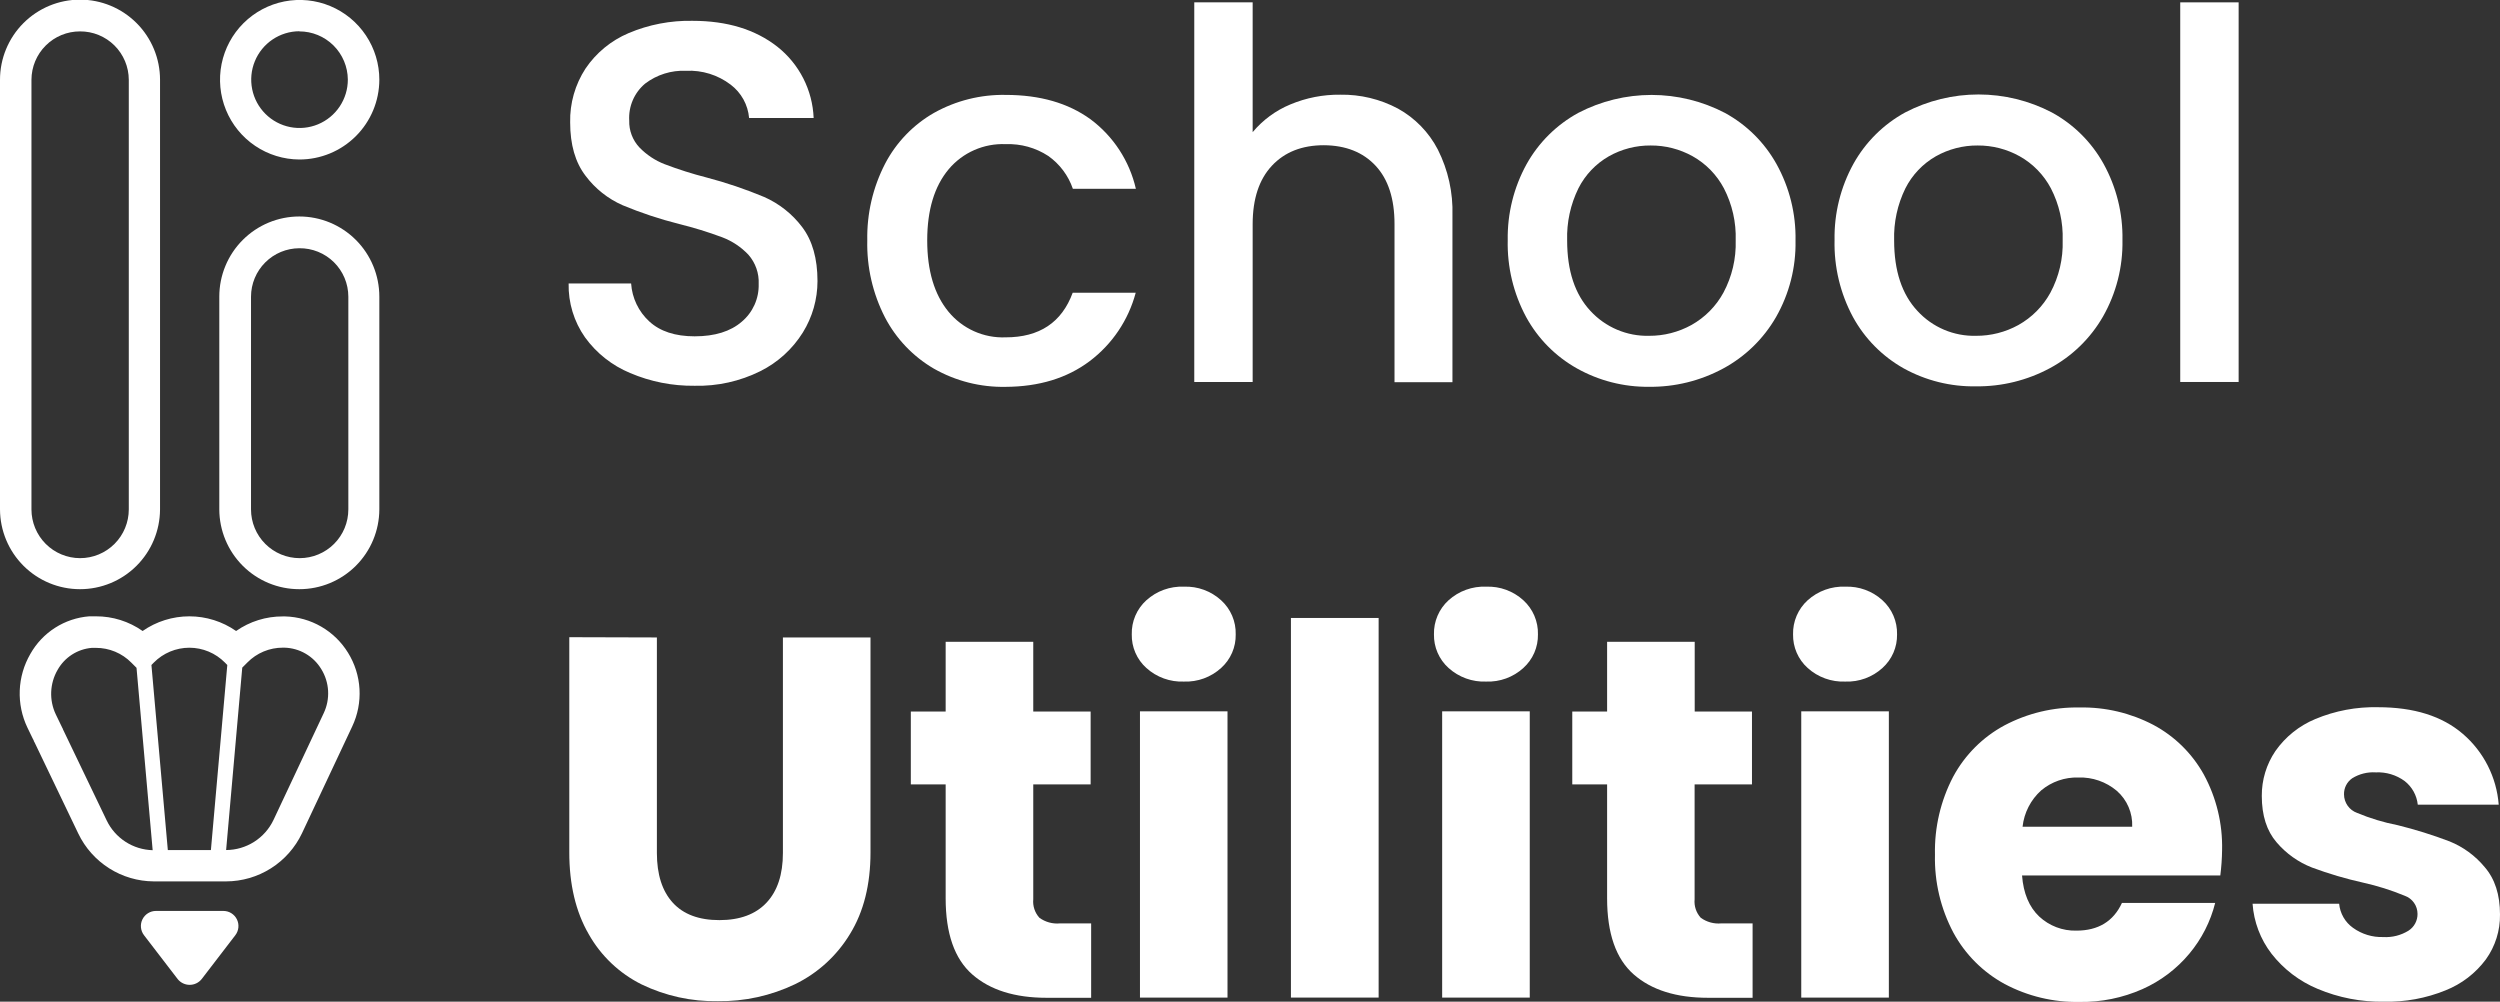 <svg width="297" height="119" viewBox="0 0 297 119" fill="none" xmlns="http://www.w3.org/2000/svg">
<rect x="0" y="0" width="297" height="119" fill="#333333" stroke="none"/>
<g clip-path="url(#clip0_1_681)">
<path d="M9.506 69.995C6.992 69.996 4.579 69 2.798 67.223C1.016 65.447 0.01 63.036 0 60.518V9.477C3.75682e-08 6.952 1.002 4.531 2.784 2.746C4.567 0.96 6.985 -0.043 9.506 -0.043C12.027 -0.043 14.445 0.96 16.228 2.746C18.011 4.531 19.012 6.952 19.012 9.477V60.518C19.002 63.036 17.996 65.447 16.215 67.223C14.433 69 12.02 69.996 9.506 69.995ZM9.506 3.73C7.98 3.727 6.515 4.33 5.434 5.408C4.352 6.485 3.742 7.949 3.737 9.477V60.518C3.737 62.053 4.346 63.526 5.43 64.612C6.514 65.698 7.985 66.308 9.518 66.308C11.052 66.308 12.522 65.698 13.606 64.612C14.691 63.526 15.3 62.053 15.3 60.518V9.477C15.297 8.718 15.146 7.968 14.853 7.268C14.56 6.568 14.132 5.933 13.594 5.399C13.056 4.865 12.418 4.443 11.716 4.156C11.015 3.87 10.264 3.725 9.506 3.73Z" fill="white"/>
<path d="M35.559 69.995C33.045 69.998 30.631 69.002 28.849 67.225C27.067 65.448 26.061 63.036 26.053 60.518V35.238C26.053 32.713 27.055 30.292 28.838 28.507C30.62 26.721 33.038 25.718 35.559 25.718C38.081 25.718 40.498 26.721 42.281 28.507C44.064 30.292 45.065 32.713 45.065 35.238V60.518C45.056 63.036 44.05 65.447 42.268 67.223C40.486 69 38.074 69.996 35.559 69.995ZM35.559 29.491C34.039 29.496 32.582 30.103 31.507 31.18C30.431 32.256 29.825 33.715 29.82 35.238V60.518C29.82 62.053 30.43 63.526 31.514 64.612C32.598 65.698 34.069 66.308 35.602 66.308C37.135 66.308 38.606 65.698 39.69 64.612C40.774 63.526 41.383 62.053 41.383 60.518V35.238C41.381 34.477 41.228 33.724 40.934 33.022C40.639 32.32 40.209 31.684 39.667 31.149C39.126 30.615 38.484 30.193 37.779 29.909C37.074 29.624 36.319 29.482 35.559 29.491Z" fill="white"/>
<path d="M35.559 18.948C33.689 18.939 31.864 18.376 30.313 17.329C28.762 16.283 27.556 14.799 26.846 13.066C26.137 11.334 25.956 9.429 26.326 7.594C26.697 5.758 27.602 4.073 28.927 2.753C30.253 1.432 31.94 0.534 33.775 0.172C35.61 -0.189 37.511 0.002 39.237 0.721C40.964 1.441 42.439 2.656 43.476 4.215C44.514 5.773 45.067 7.604 45.065 9.477C45.057 11.995 44.052 14.406 42.269 16.182C40.487 17.958 38.074 18.953 35.559 18.948ZM35.559 3.712C34.425 3.716 33.318 4.058 32.378 4.692C31.437 5.326 30.705 6.226 30.275 7.276C29.844 8.327 29.734 9.481 29.958 10.595C30.182 11.708 30.731 12.73 31.534 13.531C32.338 14.332 33.361 14.877 34.473 15.097C35.586 15.317 36.738 15.201 37.785 14.766C38.833 14.33 39.728 13.594 40.357 12.649C40.987 11.704 41.323 10.594 41.323 9.459C41.313 7.935 40.701 6.477 39.621 5.403C38.541 4.33 37.081 3.728 35.559 3.73V3.712Z" fill="white"/>
<path d="M41.347 77.546C40.559 76.263 39.464 75.197 38.161 74.443C36.859 73.69 35.389 73.273 33.886 73.231H33.6C31.616 73.22 29.677 73.825 28.049 74.962C26.419 73.828 24.481 73.22 22.496 73.22C20.511 73.22 18.573 73.828 16.943 74.962C15.317 73.82 13.378 73.211 11.393 73.219C11.131 73.219 10.863 73.219 10.601 73.219C9.158 73.332 7.765 73.799 6.544 74.579C5.323 75.36 4.313 76.428 3.603 77.692C2.838 79.011 2.406 80.497 2.346 82.022C2.285 83.546 2.598 85.062 3.256 86.437L3.865 87.699L4.011 87.979C4.011 88.058 4.078 88.132 4.114 88.211L9.305 99.035C10.117 100.725 11.387 102.153 12.97 103.156C14.553 104.159 16.384 104.697 18.258 104.709H26.857C28.743 104.705 30.59 104.168 32.185 103.159C33.78 102.15 35.057 100.709 35.87 99.004L41.846 86.297C42.499 84.913 42.795 83.386 42.708 81.858C42.621 80.329 42.153 78.847 41.347 77.546ZM12.671 97.462L7.479 86.645C7.479 86.608 7.479 86.578 7.437 86.541L7.34 86.34L7.236 86.127L6.627 84.865C6.232 84.034 6.045 83.119 6.082 82.2C6.119 81.28 6.379 80.383 6.84 79.587C7.252 78.85 7.838 78.226 8.547 77.769C9.256 77.312 10.066 77.037 10.906 76.967C11.064 76.967 11.228 76.967 11.393 76.967C12.177 76.964 12.955 77.119 13.679 77.421C14.403 77.724 15.06 78.168 15.61 78.728L16.219 79.337L18.136 101.003C16.988 100.973 15.87 100.627 14.906 100.002C13.942 99.377 13.168 98.499 12.671 97.462ZM17.99 79.002L18.276 78.71C18.828 78.152 19.486 77.709 20.21 77.407C20.935 77.105 21.712 76.949 22.496 76.949C23.281 76.949 24.058 77.105 24.782 77.407C25.507 77.709 26.164 78.152 26.717 78.71L27.003 79.002L25.055 100.985H19.937L17.99 79.002ZM38.462 84.713L32.486 97.42C31.978 98.483 31.181 99.382 30.187 100.012C29.192 100.643 28.04 100.98 26.863 100.985L28.78 79.313L29.388 78.704C29.939 78.144 30.595 77.699 31.32 77.397C32.044 77.094 32.821 76.94 33.606 76.942H33.782C34.667 76.963 35.533 77.207 36.298 77.651C37.064 78.095 37.706 78.725 38.164 79.484C38.645 80.261 38.925 81.147 38.977 82.06C39.029 82.974 38.852 83.885 38.462 84.713Z" fill="white"/>
<path d="M18.531 108.219H26.528C26.863 108.217 27.192 108.309 27.477 108.485C27.762 108.661 27.992 108.913 28.141 109.213C28.29 109.514 28.352 109.85 28.32 110.184C28.287 110.518 28.162 110.836 27.958 111.102L23.96 116.312C23.789 116.527 23.572 116.7 23.325 116.819C23.078 116.938 22.807 117 22.533 117C22.259 117 21.988 116.938 21.741 116.819C21.494 116.7 21.277 116.527 21.106 116.312L17.107 111.102C16.904 110.836 16.779 110.519 16.746 110.185C16.713 109.852 16.775 109.516 16.923 109.216C17.071 108.916 17.3 108.664 17.585 108.487C17.869 108.311 18.197 108.218 18.531 108.219Z" fill="white"/>
<path d="M74.856 44.313C72.713 43.424 70.859 41.958 69.5 40.077C68.186 38.206 67.504 35.964 67.553 33.678H74.977C75.09 35.404 75.864 37.02 77.138 38.188C78.416 39.366 80.211 39.955 82.524 39.955C84.918 39.955 86.784 39.376 88.123 38.218C88.773 37.671 89.291 36.984 89.639 36.209C89.987 35.433 90.155 34.589 90.131 33.739C90.19 32.467 89.753 31.221 88.914 30.265C88.048 29.349 86.987 28.641 85.81 28.193C84.128 27.566 82.411 27.037 80.668 26.608C78.385 26.032 76.147 25.288 73.973 24.384C72.225 23.616 70.705 22.409 69.561 20.88C68.344 19.295 67.735 17.182 67.735 14.541C67.686 12.273 68.323 10.042 69.561 8.142C70.824 6.276 72.599 4.815 74.673 3.937C77.078 2.919 79.67 2.421 82.28 2.474C86.378 2.474 89.735 3.5 92.352 5.552C93.638 6.568 94.689 7.851 95.433 9.312C96.177 10.773 96.596 12.378 96.661 14.017H88.993C88.925 13.24 88.695 12.486 88.318 11.803C87.94 11.121 87.424 10.526 86.802 10.056C85.285 8.901 83.411 8.318 81.507 8.41C79.757 8.332 78.034 8.871 76.639 9.934C76.004 10.467 75.502 11.141 75.175 11.903C74.847 12.665 74.702 13.494 74.752 14.322C74.735 14.909 74.833 15.494 75.042 16.043C75.251 16.592 75.566 17.095 75.969 17.521C76.809 18.39 77.826 19.065 78.951 19.502C80.584 20.125 82.25 20.654 83.942 21.087C86.275 21.699 88.562 22.473 90.788 23.403C92.567 24.189 94.117 25.416 95.292 26.968C96.509 28.573 97.118 30.716 97.118 33.398C97.117 35.551 96.516 37.661 95.383 39.492C94.157 41.464 92.408 43.057 90.332 44.093C87.905 45.3 85.221 45.896 82.511 45.83C79.882 45.861 77.275 45.345 74.856 44.313Z" fill="white"/>
<path d="M105.151 19.447C106.472 16.919 108.489 14.823 110.963 13.408C113.564 11.954 116.504 11.217 119.483 11.275C123.54 11.275 126.897 12.24 129.555 14.17C132.272 16.195 134.181 19.122 134.941 22.427H127.455C126.915 20.852 125.893 19.487 124.534 18.527C123.036 17.548 121.271 17.058 119.483 17.125C118.199 17.07 116.919 17.31 115.743 17.828C114.566 18.345 113.524 19.127 112.697 20.112C111.001 22.143 110.153 24.959 110.153 28.558C110.153 32.158 110.995 34.982 112.679 37.03C113.499 38.028 114.538 38.822 115.715 39.35C116.892 39.879 118.175 40.128 119.465 40.077C123.481 40.077 126.139 38.31 127.437 34.775H134.923C134.059 38.025 132.13 40.89 129.445 42.911C126.768 44.922 123.441 45.938 119.465 45.958C116.482 46.017 113.539 45.27 110.944 43.795C108.471 42.354 106.456 40.241 105.132 37.7C103.682 34.876 102.96 31.733 103.033 28.558C102.97 25.392 103.698 22.261 105.151 19.447Z" fill="white"/>
<path d="M166.07 12.896C168.099 14.015 169.751 15.712 170.817 17.771C172.038 20.194 172.634 22.884 172.551 25.597V45.404H165.668V26.608C165.668 23.606 164.92 21.3 163.422 19.691C161.925 18.082 159.876 17.27 157.276 17.253C154.675 17.253 152.616 18.066 151.099 19.691C149.581 21.316 148.821 23.622 148.816 26.608V45.379H141.879V0.28H148.816V15.699C150.021 14.257 151.555 13.128 153.29 12.408C155.168 11.62 157.187 11.226 159.223 11.25C161.608 11.209 163.964 11.775 166.07 12.896Z" fill="white"/>
<path d="M187.334 43.764C184.795 42.338 182.707 40.227 181.309 37.67C179.799 34.864 179.044 31.714 179.118 28.528C179.065 25.375 179.837 22.264 181.357 19.502C182.791 16.931 184.922 14.818 187.504 13.408C190.192 12.008 193.177 11.278 196.207 11.278C199.236 11.278 202.221 12.008 204.909 13.408C207.494 14.815 209.626 16.928 211.056 19.502C212.593 22.277 213.37 25.41 213.308 28.583C213.37 31.763 212.571 34.901 210.995 37.664C209.506 40.253 207.325 42.374 204.696 43.788C201.995 45.243 198.969 45.988 195.902 45.952C192.904 45.985 189.95 45.231 187.334 43.764ZM200.935 38.614C202.539 37.719 203.858 36.388 204.739 34.775C205.762 32.867 206.266 30.723 206.2 28.558C206.269 26.411 205.787 24.281 204.8 22.373C203.954 20.772 202.665 19.449 201.087 18.564C199.562 17.714 197.843 17.273 196.097 17.284C194.361 17.271 192.651 17.712 191.137 18.564C189.584 19.451 188.324 20.775 187.516 22.373C186.573 24.294 186.113 26.418 186.177 28.558C186.177 32.17 187.1 34.964 188.946 36.938C189.831 37.9 190.91 38.66 192.112 39.17C193.313 39.68 194.61 39.927 195.915 39.894C197.67 39.903 199.398 39.462 200.935 38.614Z" fill="white"/>
<path d="M226.161 43.764C223.622 42.338 221.535 40.227 220.136 37.67C218.627 34.864 217.872 31.714 217.945 28.528C217.887 25.356 218.663 22.224 220.197 19.447C221.631 16.876 223.762 14.763 226.344 13.353C229.032 11.953 232.017 11.223 235.046 11.223C238.076 11.223 241.061 11.953 243.749 13.353C246.334 14.76 248.465 16.873 249.896 19.447C251.432 22.223 252.209 25.355 252.148 28.528C252.207 31.708 251.408 34.845 249.835 37.609C248.346 40.198 246.165 42.32 243.536 43.734C240.835 45.188 237.809 45.933 234.742 45.897C231.745 45.95 228.786 45.214 226.161 43.764ZM239.781 38.614C241.385 37.719 242.704 36.388 243.585 34.775C244.608 32.867 245.112 30.723 245.045 28.559C245.115 26.411 244.633 24.281 243.646 22.373C242.8 20.772 241.511 19.449 239.933 18.564C238.408 17.714 236.689 17.273 234.943 17.284C233.207 17.271 231.497 17.713 229.983 18.564C228.43 19.451 227.17 20.775 226.362 22.373C225.419 24.294 224.959 26.418 225.023 28.559C225.023 32.17 225.946 34.964 227.792 36.938C228.675 37.901 229.754 38.664 230.956 39.173C232.158 39.683 233.455 39.929 234.76 39.894C236.516 39.903 238.244 39.462 239.781 38.614Z" fill="white"/>
<path d="M265.95 0.28V45.379H259.012V0.28H265.95Z" fill="white"/>
<path d="M78.038 75.729V101.326C78.038 103.886 78.667 105.856 79.925 107.238C81.183 108.619 83.029 109.31 85.463 109.31C87.897 109.31 89.764 108.619 91.062 107.238C92.36 105.856 93.01 103.886 93.01 101.326V75.729H103.416V101.265C103.416 105.088 102.605 108.318 100.982 110.955C99.422 113.537 97.15 115.611 94.44 116.928C91.582 118.295 88.447 118.983 85.281 118.939C82.155 118.995 79.06 118.316 76.243 116.958C73.592 115.646 71.397 113.565 69.944 110.986C68.398 108.32 67.628 105.07 67.632 101.235V75.699L78.038 75.729Z" fill="white"/>
<path d="M129.628 109.7V118.537H124.333C120.56 118.537 117.619 117.613 115.509 115.764C113.399 113.915 112.344 110.899 112.344 106.714V93.184H108.206V84.53H112.344V76.242H122.751V84.53H129.567V93.184H122.751V106.836C122.713 107.232 122.758 107.632 122.884 108.01C123.01 108.388 123.213 108.735 123.481 109.03C124.184 109.542 125.05 109.781 125.916 109.7H129.628Z" fill="white"/>
<path d="M136.188 79.356C135.629 78.855 135.185 78.239 134.885 77.55C134.586 76.861 134.439 76.115 134.454 75.364C134.434 74.603 134.579 73.847 134.878 73.147C135.178 72.448 135.625 71.821 136.188 71.311C137.409 70.208 139.013 69.628 140.655 69.696C142.281 69.635 143.865 70.215 145.068 71.311C145.631 71.821 146.078 72.448 146.378 73.147C146.677 73.847 146.822 74.603 146.802 75.364C146.817 76.115 146.67 76.861 146.371 77.55C146.071 78.239 145.627 78.855 145.068 79.356C143.865 80.452 142.281 81.032 140.655 80.971C139.013 81.039 137.409 80.459 136.188 79.356ZM145.828 84.505V118.512H135.428V84.505H145.828Z" fill="white"/>
<path d="M163.781 73.414V118.512H153.363V73.414H163.781Z" fill="white"/>
<path d="M172.089 79.356C171.53 78.854 171.087 78.238 170.787 77.549C170.488 76.86 170.34 76.115 170.354 75.364C170.336 74.603 170.481 73.848 170.781 73.148C171.08 72.449 171.526 71.822 172.089 71.311C173.312 70.208 174.917 69.628 176.562 69.696C178.187 69.635 179.771 70.215 180.974 71.311C181.536 71.822 181.983 72.449 182.282 73.148C182.581 73.848 182.727 74.603 182.708 75.364C182.722 76.115 182.574 76.86 182.275 77.549C181.976 78.238 181.532 78.854 180.974 79.356C179.771 80.452 178.187 81.032 176.562 80.971C174.917 81.038 173.312 80.459 172.089 79.356ZM181.735 84.505V118.512H171.328V84.505H181.735Z" fill="white"/>
<path d="M208.208 109.7V118.537H202.913C199.14 118.537 196.199 117.613 194.089 115.764C191.979 113.915 190.924 110.899 190.924 106.714V93.184H186.786V84.53H190.924V76.242H201.331V84.53H208.135V93.184H201.319V106.836C201.281 107.232 201.326 107.632 201.452 108.01C201.578 108.388 201.781 108.735 202.049 109.03C202.753 109.541 203.618 109.779 204.483 109.7H208.208Z" fill="white"/>
<path d="M214.75 79.356C214.192 78.854 213.748 78.238 213.449 77.549C213.15 76.86 213.002 76.115 213.016 75.364C212.997 74.603 213.143 73.848 213.442 73.148C213.742 72.449 214.188 71.822 214.75 71.311C215.973 70.208 217.579 69.628 219.223 69.696C220.848 69.635 222.433 70.215 223.635 71.311C224.198 71.822 224.644 72.449 224.943 73.148C225.243 73.848 225.388 74.603 225.37 75.364C225.384 76.115 225.236 76.86 224.937 77.549C224.637 78.238 224.194 78.854 223.635 79.356C222.433 80.452 220.848 81.032 219.223 80.971C217.579 81.038 215.973 80.459 214.75 79.356ZM224.396 84.505V118.512H213.989V84.505H224.396Z" fill="white"/>
<path d="M263.772 104.008H240.219C240.382 106.125 241.061 107.75 242.258 108.883C243.454 109.998 245.037 110.599 246.67 110.559C249.267 110.559 251.072 109.462 252.087 107.268H263.163C262.607 109.486 261.557 111.549 260.09 113.302C258.579 115.112 256.674 116.55 254.521 117.507C252.165 118.55 249.611 119.07 247.036 119.03C243.941 119.085 240.884 118.351 238.15 116.897C235.577 115.497 233.463 113.38 232.064 110.803C230.553 107.954 229.798 104.764 229.874 101.539C229.801 98.318 230.544 95.131 232.034 92.276C233.424 89.692 235.54 87.573 238.12 86.181C240.873 84.723 243.952 83.989 247.066 84.048C250.115 83.99 253.129 84.703 255.83 86.121C258.355 87.471 260.437 89.524 261.824 92.032C263.312 94.779 264.056 97.867 263.984 100.991C263.971 102 263.9 103.007 263.772 104.008ZM253.304 98.218C253.339 97.415 253.192 96.615 252.876 95.877C252.56 95.138 252.082 94.48 251.478 93.952C250.205 92.876 248.579 92.312 246.914 92.367C245.307 92.319 243.738 92.861 242.502 93.891C241.253 95.009 240.462 96.55 240.28 98.218H253.304Z" fill="white"/>
<path d="M275.334 117.476C273.18 116.581 271.293 115.143 269.857 113.302C268.538 111.587 267.754 109.519 267.605 107.36H277.89C277.942 107.927 278.116 108.477 278.4 108.972C278.683 109.466 279.07 109.893 279.534 110.224C280.577 110.977 281.839 111.363 283.124 111.321C284.183 111.385 285.236 111.119 286.137 110.559C286.467 110.346 286.738 110.053 286.924 109.706C287.11 109.36 287.206 108.972 287.202 108.579C287.204 108.104 287.058 107.641 286.786 107.254C286.513 106.866 286.127 106.573 285.68 106.415C284.085 105.756 282.435 105.236 280.751 104.861C278.684 104.401 276.65 103.801 274.665 103.063C273.041 102.43 271.598 101.404 270.466 100.077C269.289 98.716 268.701 96.877 268.701 94.561C268.687 92.661 269.25 90.802 270.314 89.229C271.502 87.533 273.149 86.212 275.061 85.42C277.42 84.435 279.96 83.957 282.516 84.018C286.776 84.018 290.133 85.074 292.588 87.187C295.065 89.314 296.597 92.339 296.848 95.597H287.232C287.174 95.05 287.006 94.52 286.74 94.038C286.473 93.557 286.113 93.134 285.68 92.794C284.686 92.065 283.473 91.699 282.242 91.758C281.259 91.695 280.28 91.939 279.442 92.459C279.133 92.672 278.882 92.959 278.712 93.295C278.542 93.63 278.458 94.003 278.469 94.379C278.472 94.859 278.622 95.328 278.9 95.72C279.177 96.113 279.568 96.41 280.021 96.573C281.579 97.223 283.201 97.713 284.859 98.035C286.944 98.551 288.997 99.192 291.005 99.955C292.625 100.609 294.058 101.656 295.174 103.002C296.391 104.404 297 106.283 297 108.639C297.027 110.551 296.44 112.42 295.326 113.972C294.098 115.626 292.433 116.903 290.519 117.659C288.21 118.596 285.736 119.052 283.246 119C280.532 119.05 277.837 118.531 275.334 117.476Z" fill="white"/>
</g>
<defs>
<clipPath id="clip0_1_681">
<rect width="297" height="119" fill="white"/>
</clipPath>
</defs>
</svg>
